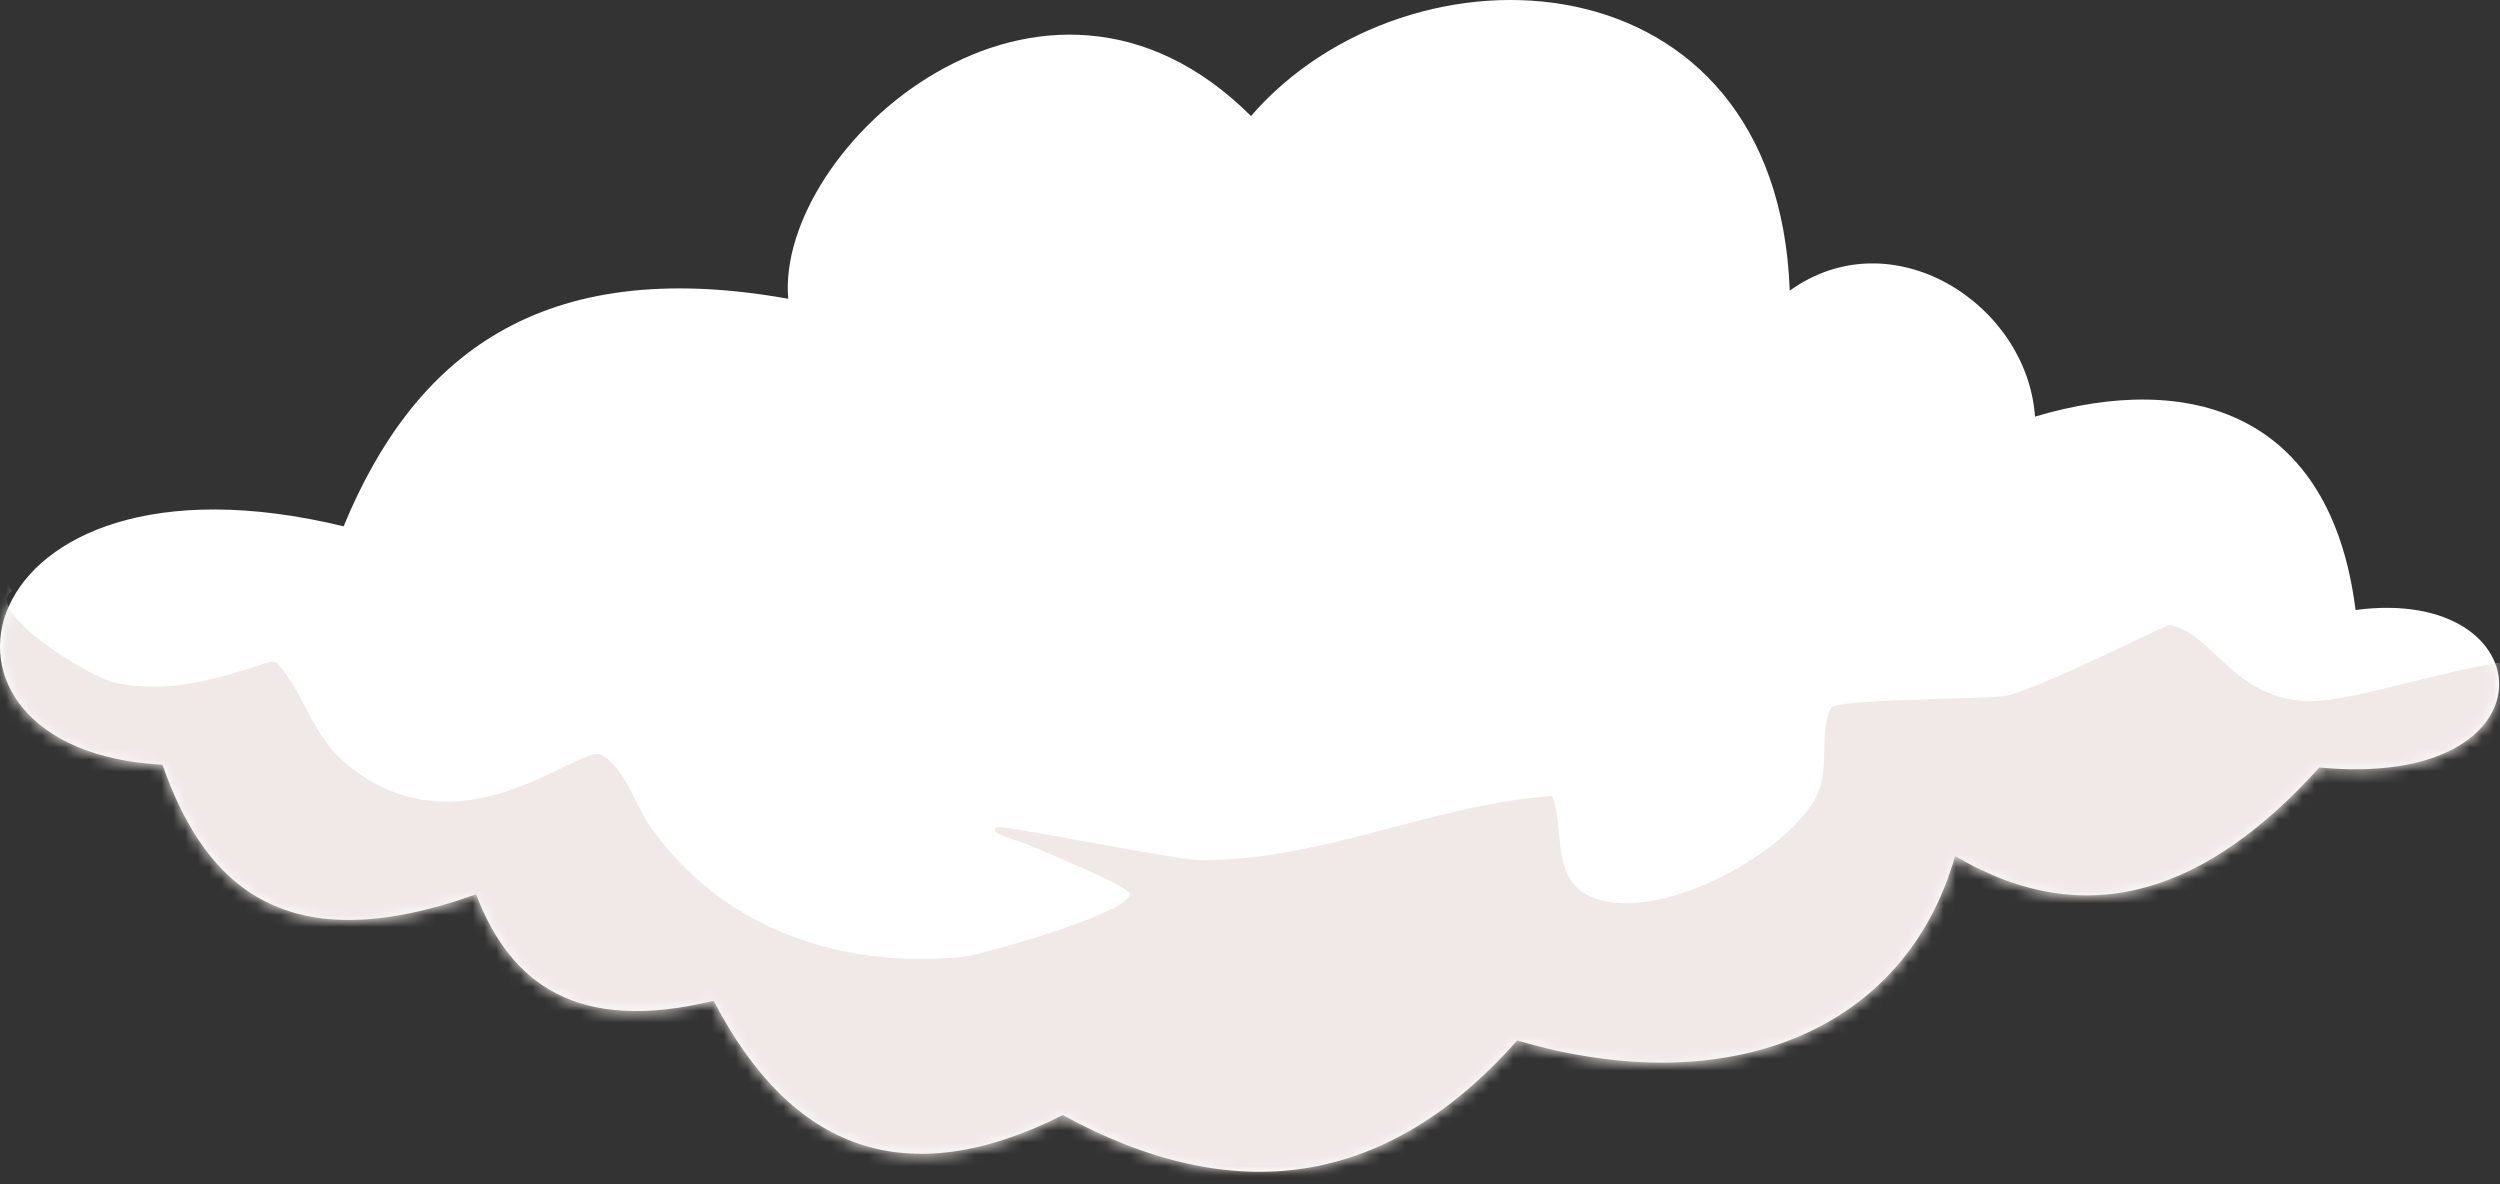 <svg width="209" height="99" viewBox="0 0 209 99" fill="none" xmlns="http://www.w3.org/2000/svg">
<rect x="0" y="0" width="209" height="99" fill="#333333" stroke="none"/>
<path fill-rule="evenodd" clip-rule="evenodd" d="M28.726 44C-3.116 36.281 -8.966 62.796 13.581 63.927C17.199 74.315 24.079 80.39 39.799 74.761C42.659 82.273 48.285 86.44 59.659 83.661C66.152 96.156 75.712 99.836 88.85 93.221C103.159 101.037 115.886 99.343 126.841 86.981C144.552 92.204 159.323 86.177 163.441 71.559C174.557 78.126 184.582 74.47 193.898 64.161C213.998 66.08 212.837 48.884 196.925 50.995C194.844 34.459 183.04 30.979 170.128 34.829C169.462 25.38 158.169 18.155 149.622 24.299C148.585 -4.275 117.807 -5.593 104.583 9.701C87.137 -7.691 64.825 12.263 65.894 24.976C45.118 21.268 34.583 29.83 28.726 44Z" fill="white"/>
<mask id="mask0_92_675" style="mask-type:luminance" maskUnits="userSpaceOnUse" x="0" y="45" width="209" height="54">
<path d="M0 45.622H209V98.045H0V45.622Z" fill="white"/>
</mask>
<g mask="url(#mask0_92_675)">
<mask id="mask1_92_675" style="mask-type:luminance" maskUnits="userSpaceOnUse" x="0" y="0" width="209" height="99">
<path fill-rule="evenodd" clip-rule="evenodd" d="M28.739 44.082C-3.103 36.363 -8.954 62.878 13.593 64.009C17.211 74.397 24.091 80.472 39.811 74.843C42.671 82.355 48.298 86.522 59.671 83.743C66.164 96.238 75.724 99.918 88.862 93.303C103.171 101.119 115.898 99.425 126.853 87.063C144.564 92.286 159.335 86.259 163.453 71.641C174.569 78.208 184.594 74.552 193.911 64.243C214.01 66.162 212.847 48.966 196.937 51.077C194.857 34.541 183.052 31.061 170.14 34.911C169.474 25.462 158.182 18.237 149.634 24.381C148.597 -4.193 117.819 -5.511 104.595 9.783C87.149 -7.609 64.837 12.345 65.906 25.058C45.13 21.35 34.596 29.912 28.739 44.082Z" fill="white"/>
</mask>
<g mask="url(#mask1_92_675)">
<path fill-rule="evenodd" clip-rule="evenodd" d="M0.997 49.391C-1.467 51.098 7.564 56.691 9.683 57.104C14.155 57.972 17.942 56.822 22.13 55.48C22.505 55.358 22.967 55.203 23.266 55.551C25.533 58.179 26.12 61.552 29.064 63.953C38.572 71.716 48.458 62.166 50.271 63.094C52.108 64.032 53.212 67.462 54.346 69.074C60.4 77.681 70.259 81.012 80.554 79.99C81.818 79.864 94.456 76.358 94.456 74.745C94.456 74.073 87.161 71.175 86.377 70.787C85.351 70.279 82.308 69.638 83.35 69.164C83.847 68.937 98.323 71.906 100.352 71.914C110.58 71.953 119.852 67.248 129.709 66.546C129.867 66.534 130.064 67.597 130.082 67.691C130.57 70.171 130.091 73.511 132.746 74.852C138.115 77.565 149.491 71.423 151.904 66.474C153.016 64.193 152.022 61.185 153.075 59.171C153.464 58.429 165.772 58.461 167.599 58.186C170.044 57.819 181.153 52.184 181.395 52.239C185.12 53.091 186.51 58.085 192.492 58.602C198.389 59.112 217.391 50.478 216.621 58.55C215.381 71.582 180.329 84.255 170.547 87.639C124.969 103.407 69.804 115.301 24.242 92.884C12.19 86.954 0.54 77.369 -3.145 63.918C-3.697 61.902 -5.901 45.607 -1.459 45.903" fill="#F1E8E8"/>
</g>
</g>
</svg>
